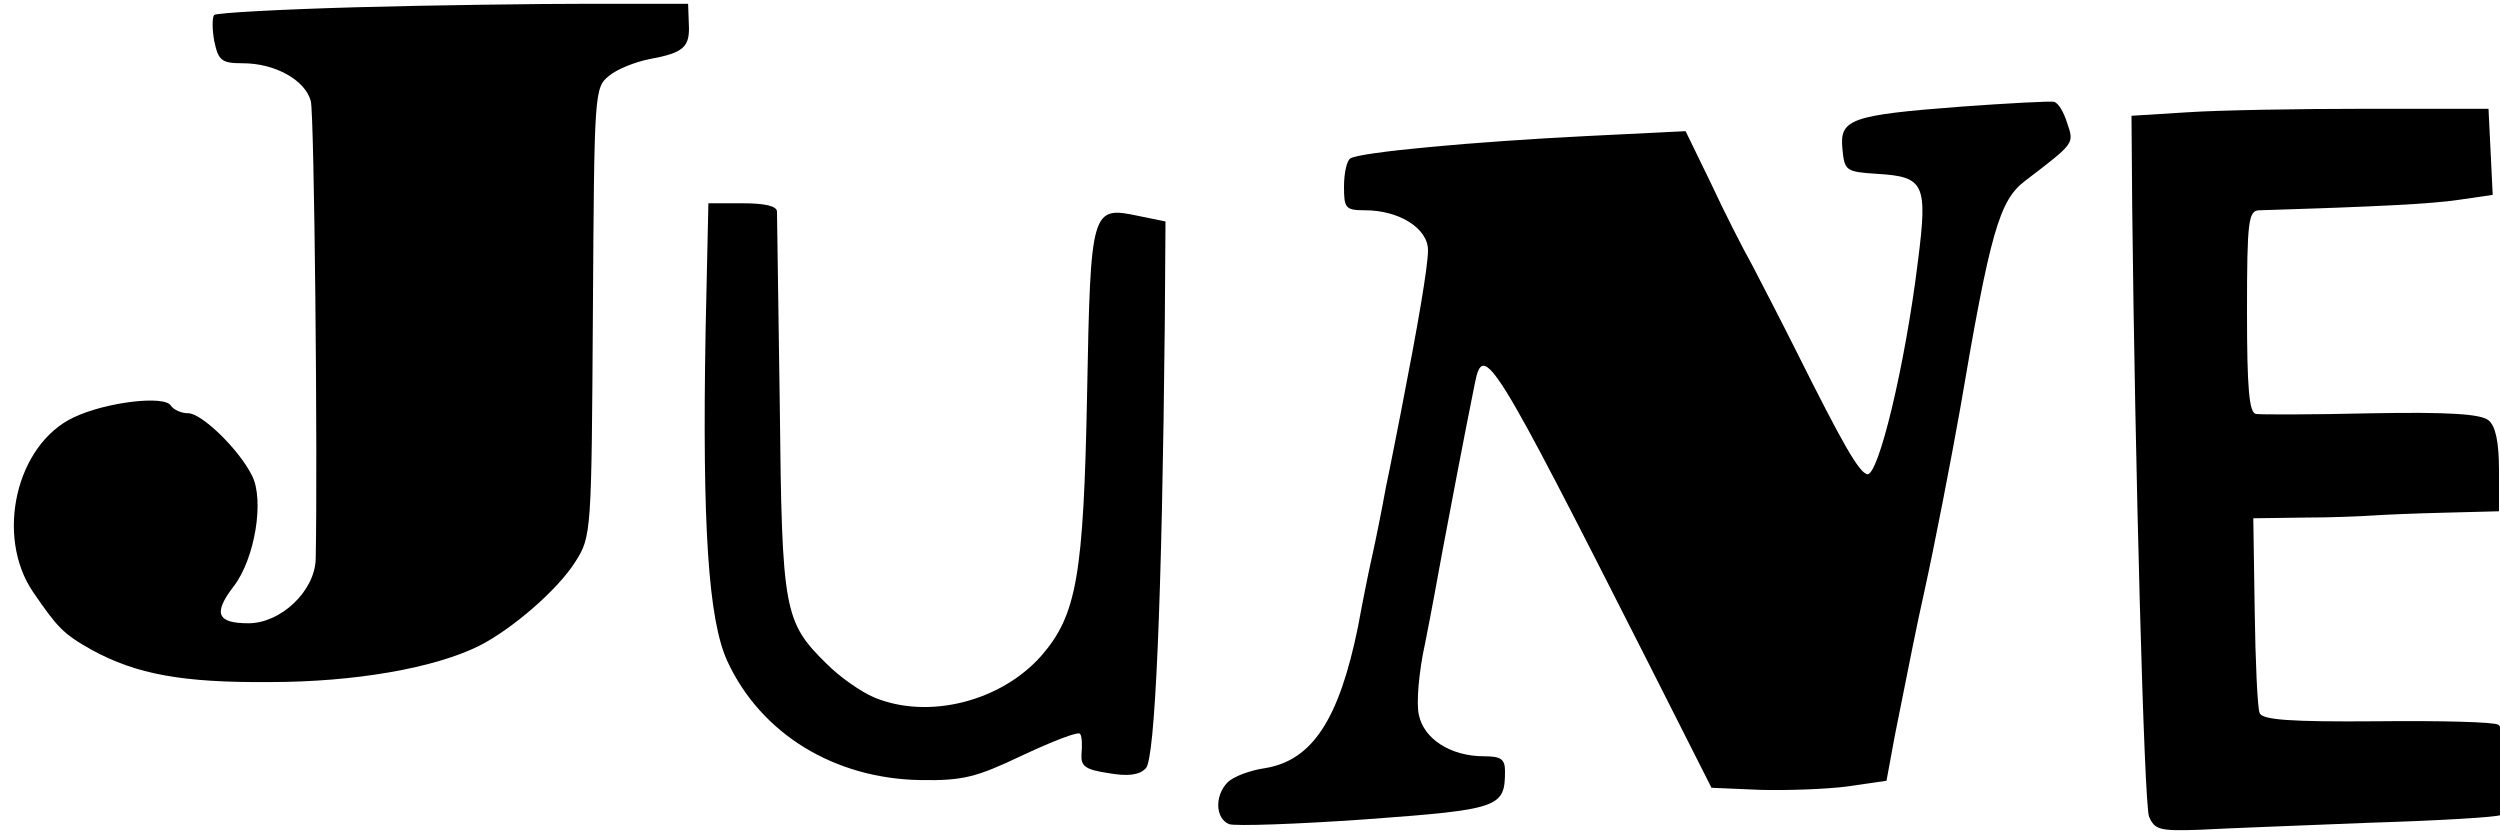 <?xml version="1.0" standalone="no"?>
<!DOCTYPE svg PUBLIC "-//W3C//DTD SVG 20010904//EN"
 "http://www.w3.org/TR/2001/REC-SVG-20010904/DTD/svg10.dtd">
<svg version="1.0" xmlns="http://www.w3.org/2000/svg"
 width="100pt" height="33.611pt" viewBox="0 0 100 33.611"
 preserveAspectRatio="xMidYMid meet">
<g transform="translate(0,33.611) scale(0.028,-0.028)"
fill="#000000" stroke="none">
<path d="M508 1190 c-108 -3 -199 -8 -202 -11 -3 -3 -3 -20 0 -37 6 -28 10
-32 41 -32 46 0 89 -24 97 -54 5 -19 10 -511 7 -654 -1 -46 -50 -92 -96 -92
-45 0 -51 14 -21 53 30 39 44 123 26 158 -19 38 -72 89 -91 89 -10 0 -21 5
-25 11 -9 15 -93 5 -139 -17 -82 -39 -112 -169 -58 -249 35 -51 43 -60 84 -83
64 -35 130 -47 254 -46 122 0 236 20 300 52 47 24 112 80 137 120 23 36 23 42
25 357 2 314 2 320 23 337 12 10 38 20 58 24 49 9 58 17 56 51 l-1 28 -139 0
c-76 0 -228 -2 -336 -5z"/>
<path d="M2801 1048 c-158 -12 -173 -18 -169 -60 3 -32 5 -33 50 -36 67 -4 72
-14 58 -124 -18 -148 -57 -311 -73 -305 -12 4 -34 42 -99 172 -22 44 -51 100
-64 125 -14 25 -41 78 -60 119 l-36 74 -142 -7 c-160 -8 -324 -23 -337 -32 -5
-3 -9 -21 -9 -40 0 -31 2 -34 30 -34 49 0 90 -26 90 -57 0 -23 -14 -105 -39
-233 -5 -25 -14 -72 -21 -105 -6 -33 -15 -78 -20 -100 -5 -22 -14 -67 -20
-100 -27 -132 -65 -191 -133 -202 -21 -3 -45 -12 -53 -20 -19 -19 -18 -52 2
-60 9 -3 97 0 196 7 191 14 198 17 198 69 0 17 -6 21 -30 21 -48 0 -86 25 -93
59 -4 16 0 63 9 103 8 40 19 100 25 133 10 53 30 159 46 238 12 61 26 38 247
-398 l91 -180 70 -3 c39 -1 95 1 125 5 l55 8 12 65 c20 100 32 161 42 205 15
68 38 187 51 260 43 253 56 299 93 327 72 55 70 53 60 83 -5 16 -13 29 -19 30
-5 1 -65 -2 -133 -7z"/>
<path d="M3125 1040 l-80 -5 1 -130 c4 -368 17 -852 24 -871 8 -19 15 -21 72
-19 35 2 144 6 242 10 99 3 183 8 188 11 12 8 10 122 -3 129 -5 4 -83 6 -173
5 -125 -1 -165 2 -168 12 -3 7 -6 73 -7 146 l-2 132 73 1 c40 0 84 2 98 3 14
1 60 3 103 4 l77 2 0 59 c0 40 -5 63 -15 71 -11 9 -57 12 -167 10 -84 -2 -159
-2 -165 -1 -10 1 -13 37 -13 146 0 131 2 145 18 145 163 5 246 9 285 15 l48 7
-3 62 -3 61 -175 0 c-96 0 -211 -2 -255 -5z"/>
<path d="M1008 728 c-5 -280 4 -413 31 -472 48 -104 153 -168 276 -170 61 -1
80 4 147 36 43 20 79 34 81 30 3 -4 3 -17 2 -29 -1 -17 5 -22 38 -27 28 -5 45
-3 54 7 13 13 23 237 27 636 l1 145 -39 8 c-67 14 -68 11 -73 -254 -5 -261
-15 -316 -65 -374 -58 -66 -162 -92 -239 -60 -19 8 -49 29 -68 48 -61 60 -64
75 -67 368 -2 146 -4 271 -4 278 0 8 -17 12 -49 12 l-49 0 -4 -182z"/>
</g>
</svg>
